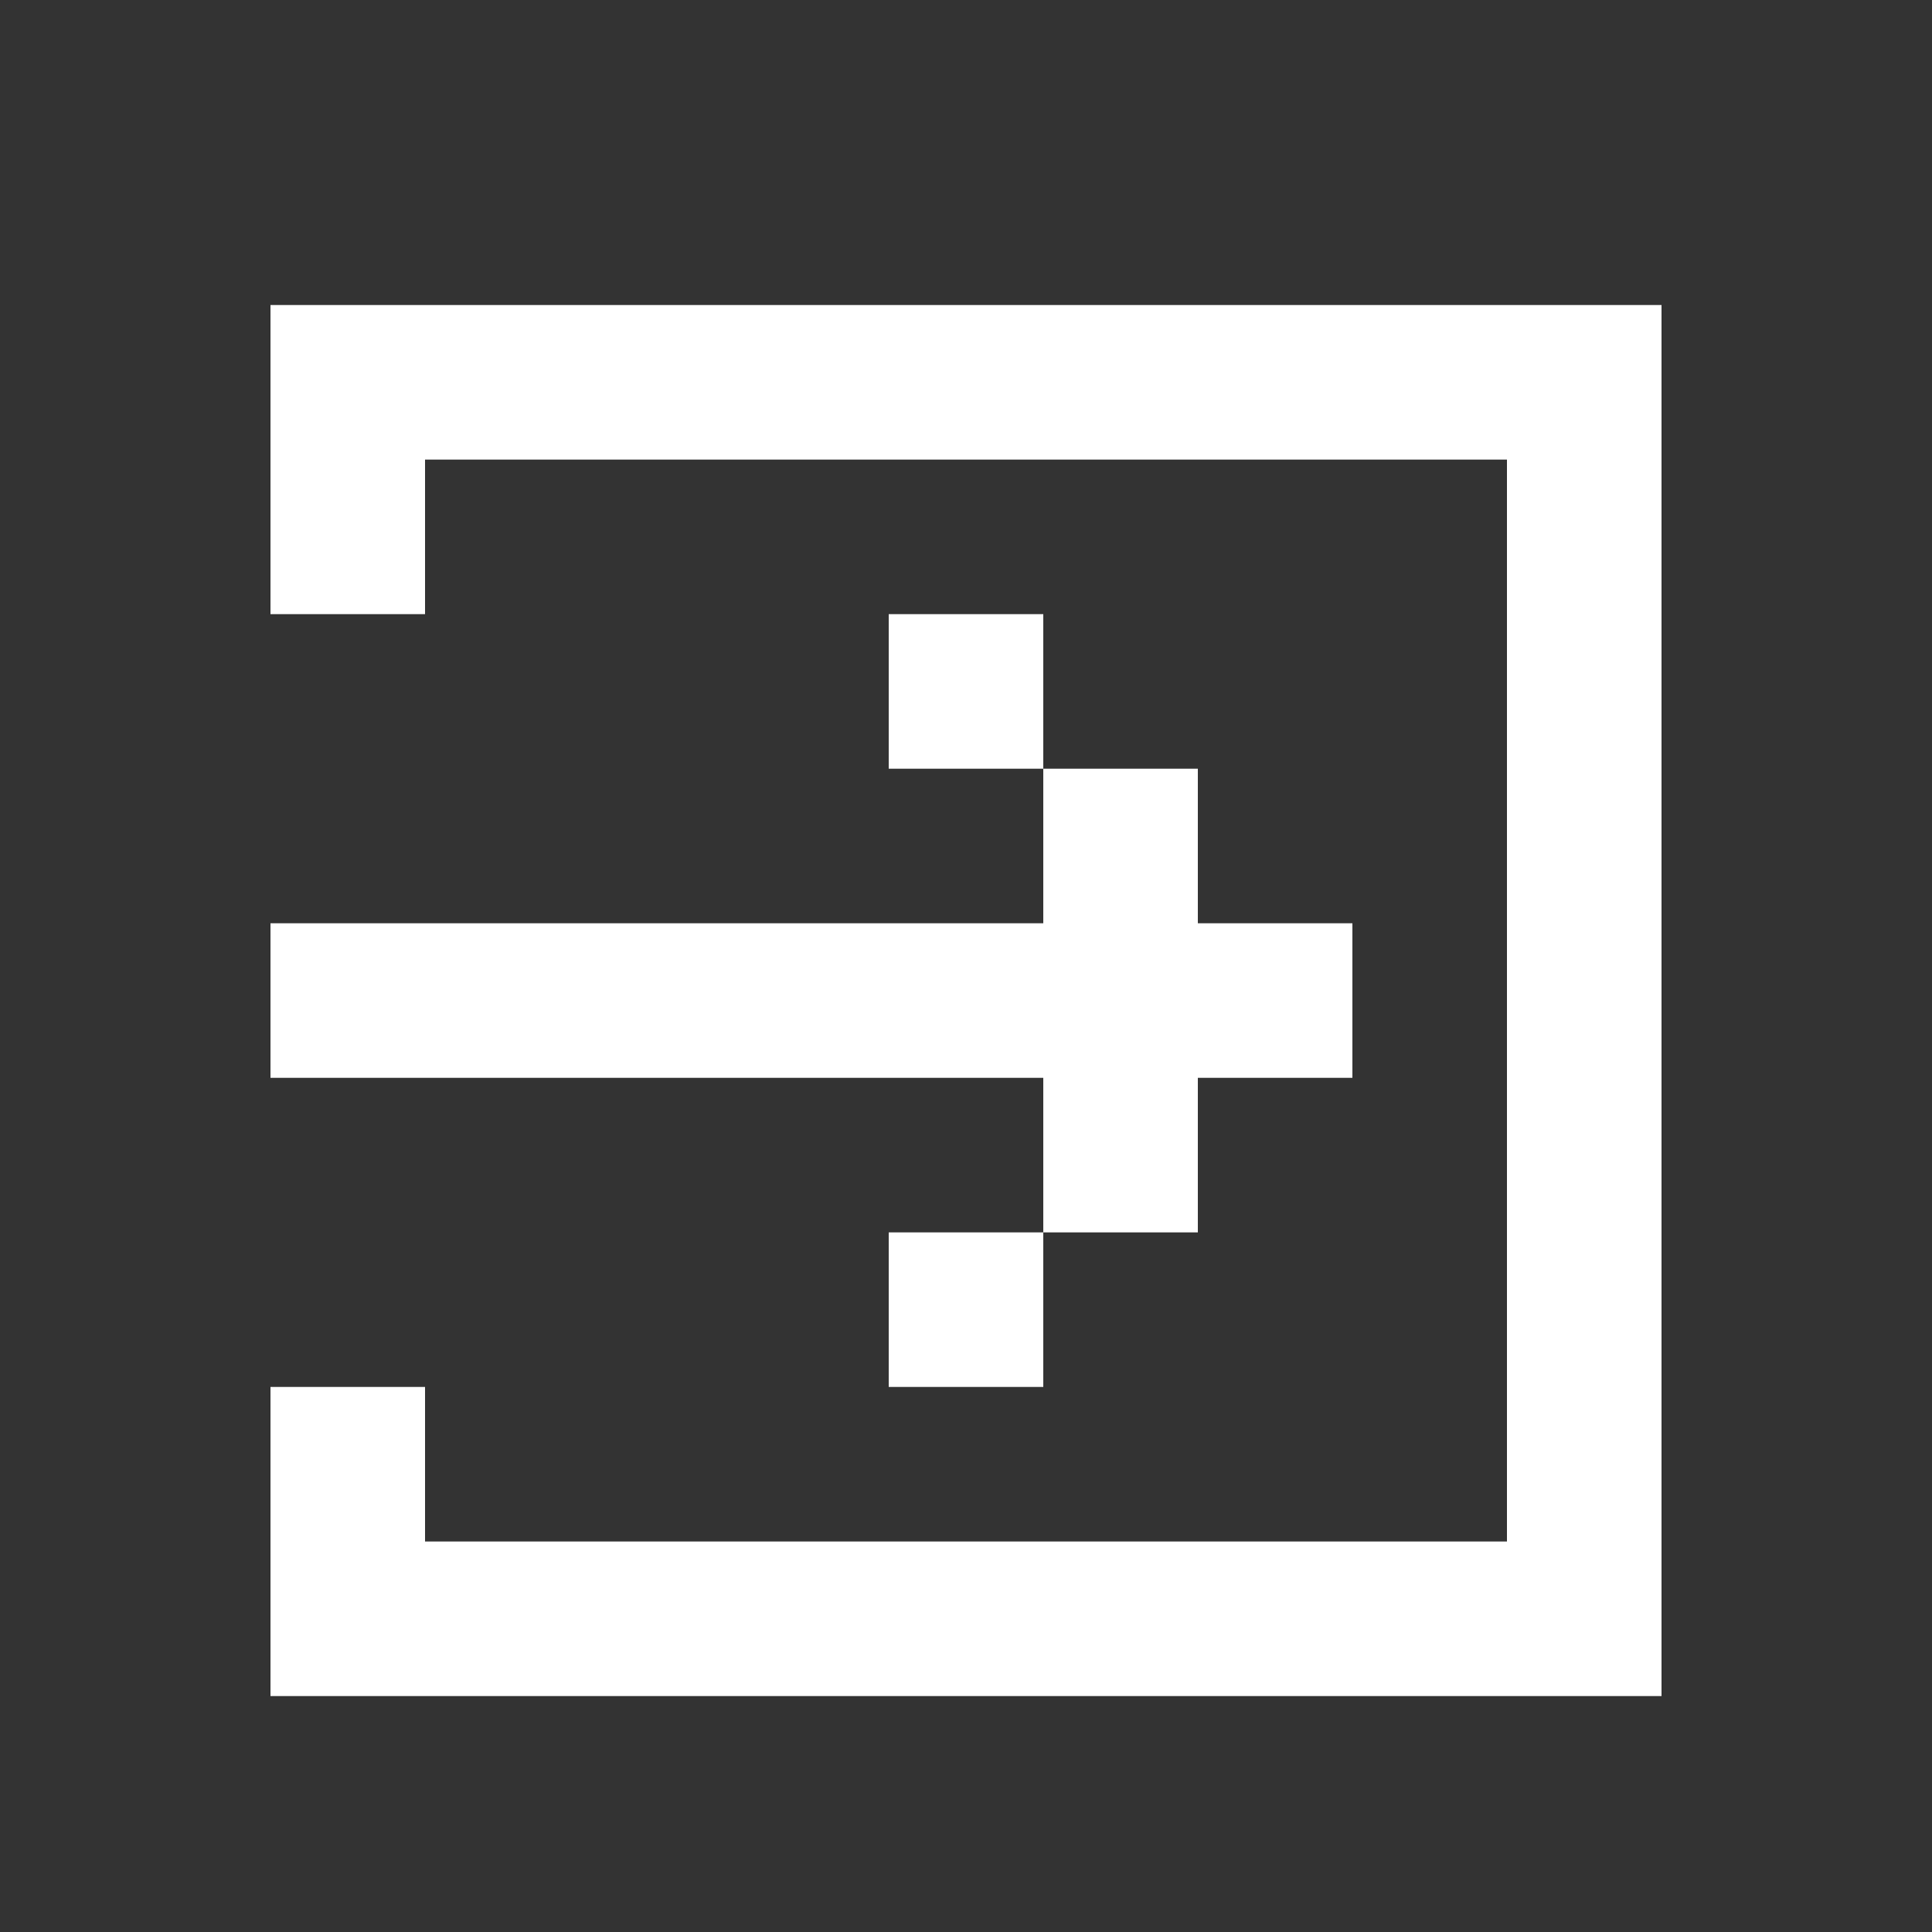 <svg width="25" height="25" viewBox="0 0 25 25" fill="none" xmlns="http://www.w3.org/2000/svg">
<rect x="0" y="0" width="25" height="25" fill="#333333" stroke="none"/>
<path d="M5.5 3.947H3.5V7.947H5.5V5.947H19.5V19.947H5.5V17.947H3.5V21.947H21.5V3.947H5.5ZM17.5 11.947H15.5V9.947H13.5V7.947H11.5V9.947H13.5V11.947H3.5V13.947H13.5V15.947H11.5V17.947H13.5V15.947H15.5V13.947H17.5V11.947Z" fill="white"/>
</svg>
